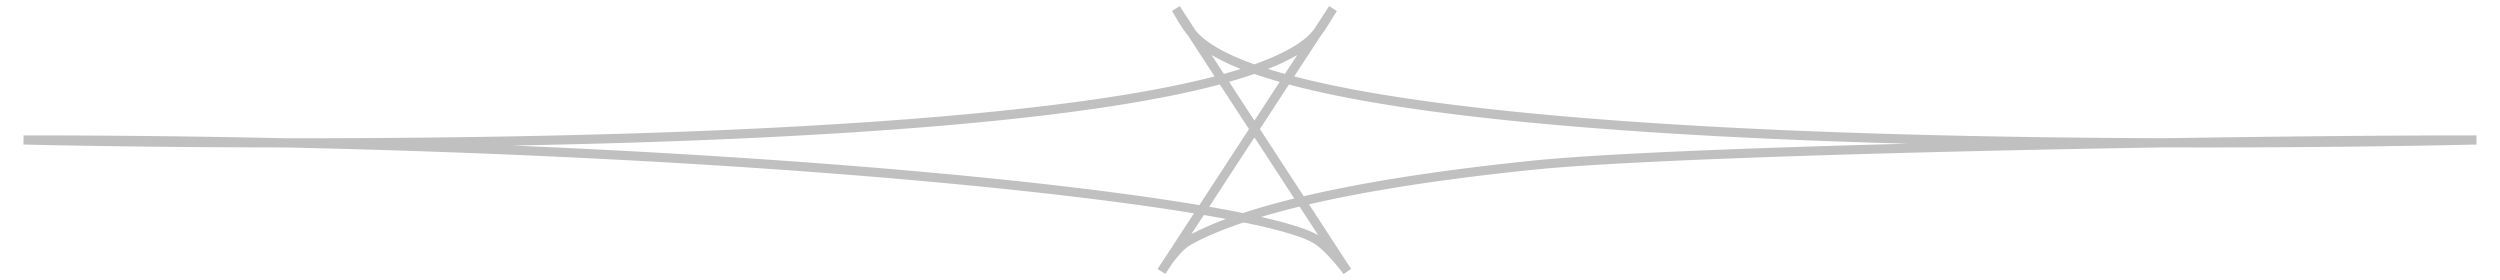<svg xmlns="http://www.w3.org/2000/svg" viewBox="0 0 1636 183.28"><defs><style>.cls-1{fill:silver;}</style></defs><title>Icons</title><g id="Layer_2" data-name="Layer 2"><path class="cls-1" d="M879.24,179.37c-.11-.16-11.35-15.39-19.78-20.32-7.33-4.3-23-8.86-45.59-13.5-15.6,5.21-26.75,10.23-34.7,14.71-4.76,2.68-9.63,8.77-12.83,13.31l-3.69,5.66-5.11-3.15c.15-.25,1.61-2.73,3.9-6l19.88-30.48C733.57,131.77,667.6,124,589.83,117.24,469,106.77,330,99.68,186.6,96.49,87,96.41,16.47,94.62,15.34,94.59l.08-6c59.28,0,116.85.68,172.28,1.91,61.33,0,133.59-.57,207.38-2.64C534.68,84,702.18,74.08,794.84,50L777.53,23.42a88,88,0,0,1-8.09-12.07c-.82-1.38-1.64-2.78-2.51-4.18L772,4l10.36,15.89a42.44,42.44,0,0,0,6.49,6.21c7.59,5.86,18.45,11.18,32,16,13.62-4.84,24.51-10.17,32.09-16a38.48,38.48,0,0,0,6.82-6.71l8.15-12.49q.9-1.44,1.92-2.94l5,3.32L873,10.09c-.76,1.21-1.49,2.4-2.2,3.57a90.32,90.32,0,0,1-6.13,9.21L846.93,50c92.22,24.09,258.42,34,396.91,37.86,60.43,1.71,119.82,2.42,172.92,2.59,75-1.19,146.92-1.86,203.82-1.86l.08,6c-1.25,0-87.54,2.24-203.94,1.86-166.53,2.67-347.9,8-412.23,14.53-65,6.62-112.75,14.61-147.86,22.75L884.17,176Zm-54-37.41c18.19,4.12,30.81,8.13,37.26,11.91l.19.11L850.43,135.2C841.11,137.46,832.74,139.72,825.23,142Zm-37.45-1.26-8.14,12.48a198,198,0,0,1,22.66-9.89C797.69,142.43,792.84,141.56,787.78,140.7Zm3.52-5.4q11.9,2.07,22.05,4.13c9.54-3.14,20.66-6.34,33.62-9.54l-26.07-40ZM335.42,95.24c199.36,8.45,358.81,23.75,449.44,39l32.46-49.77-19.05-29.2C768,63.31,728.13,70.25,679,76c-74.12,8.67-169.61,14.68-283.8,17.88C375.12,94.42,355.11,94.88,335.42,95.24ZM824.48,84.42l28.68,44c35.63-8.38,84.29-16.62,150.72-23.39,42.79-4.36,137.18-8.17,244.58-11l-4.79-.13c-113.35-3.2-208.16-9.21-281.81-17.88-48.69-5.72-88.23-12.65-118.37-20.71ZM804.34,53.55,820.9,78.93l16.52-25.34q-8.88-2.54-16.57-5.2Q813.19,51,804.34,53.55Zm25.45-8.47q5.3,1.68,11.05,3.28L848.93,36A136.63,136.63,0,0,1,829.79,45.08ZM792.87,36l8.06,12.36c3.8-1.06,7.47-2.14,11-3.25A136.69,136.69,0,0,1,792.87,36Z"/></g></svg>
